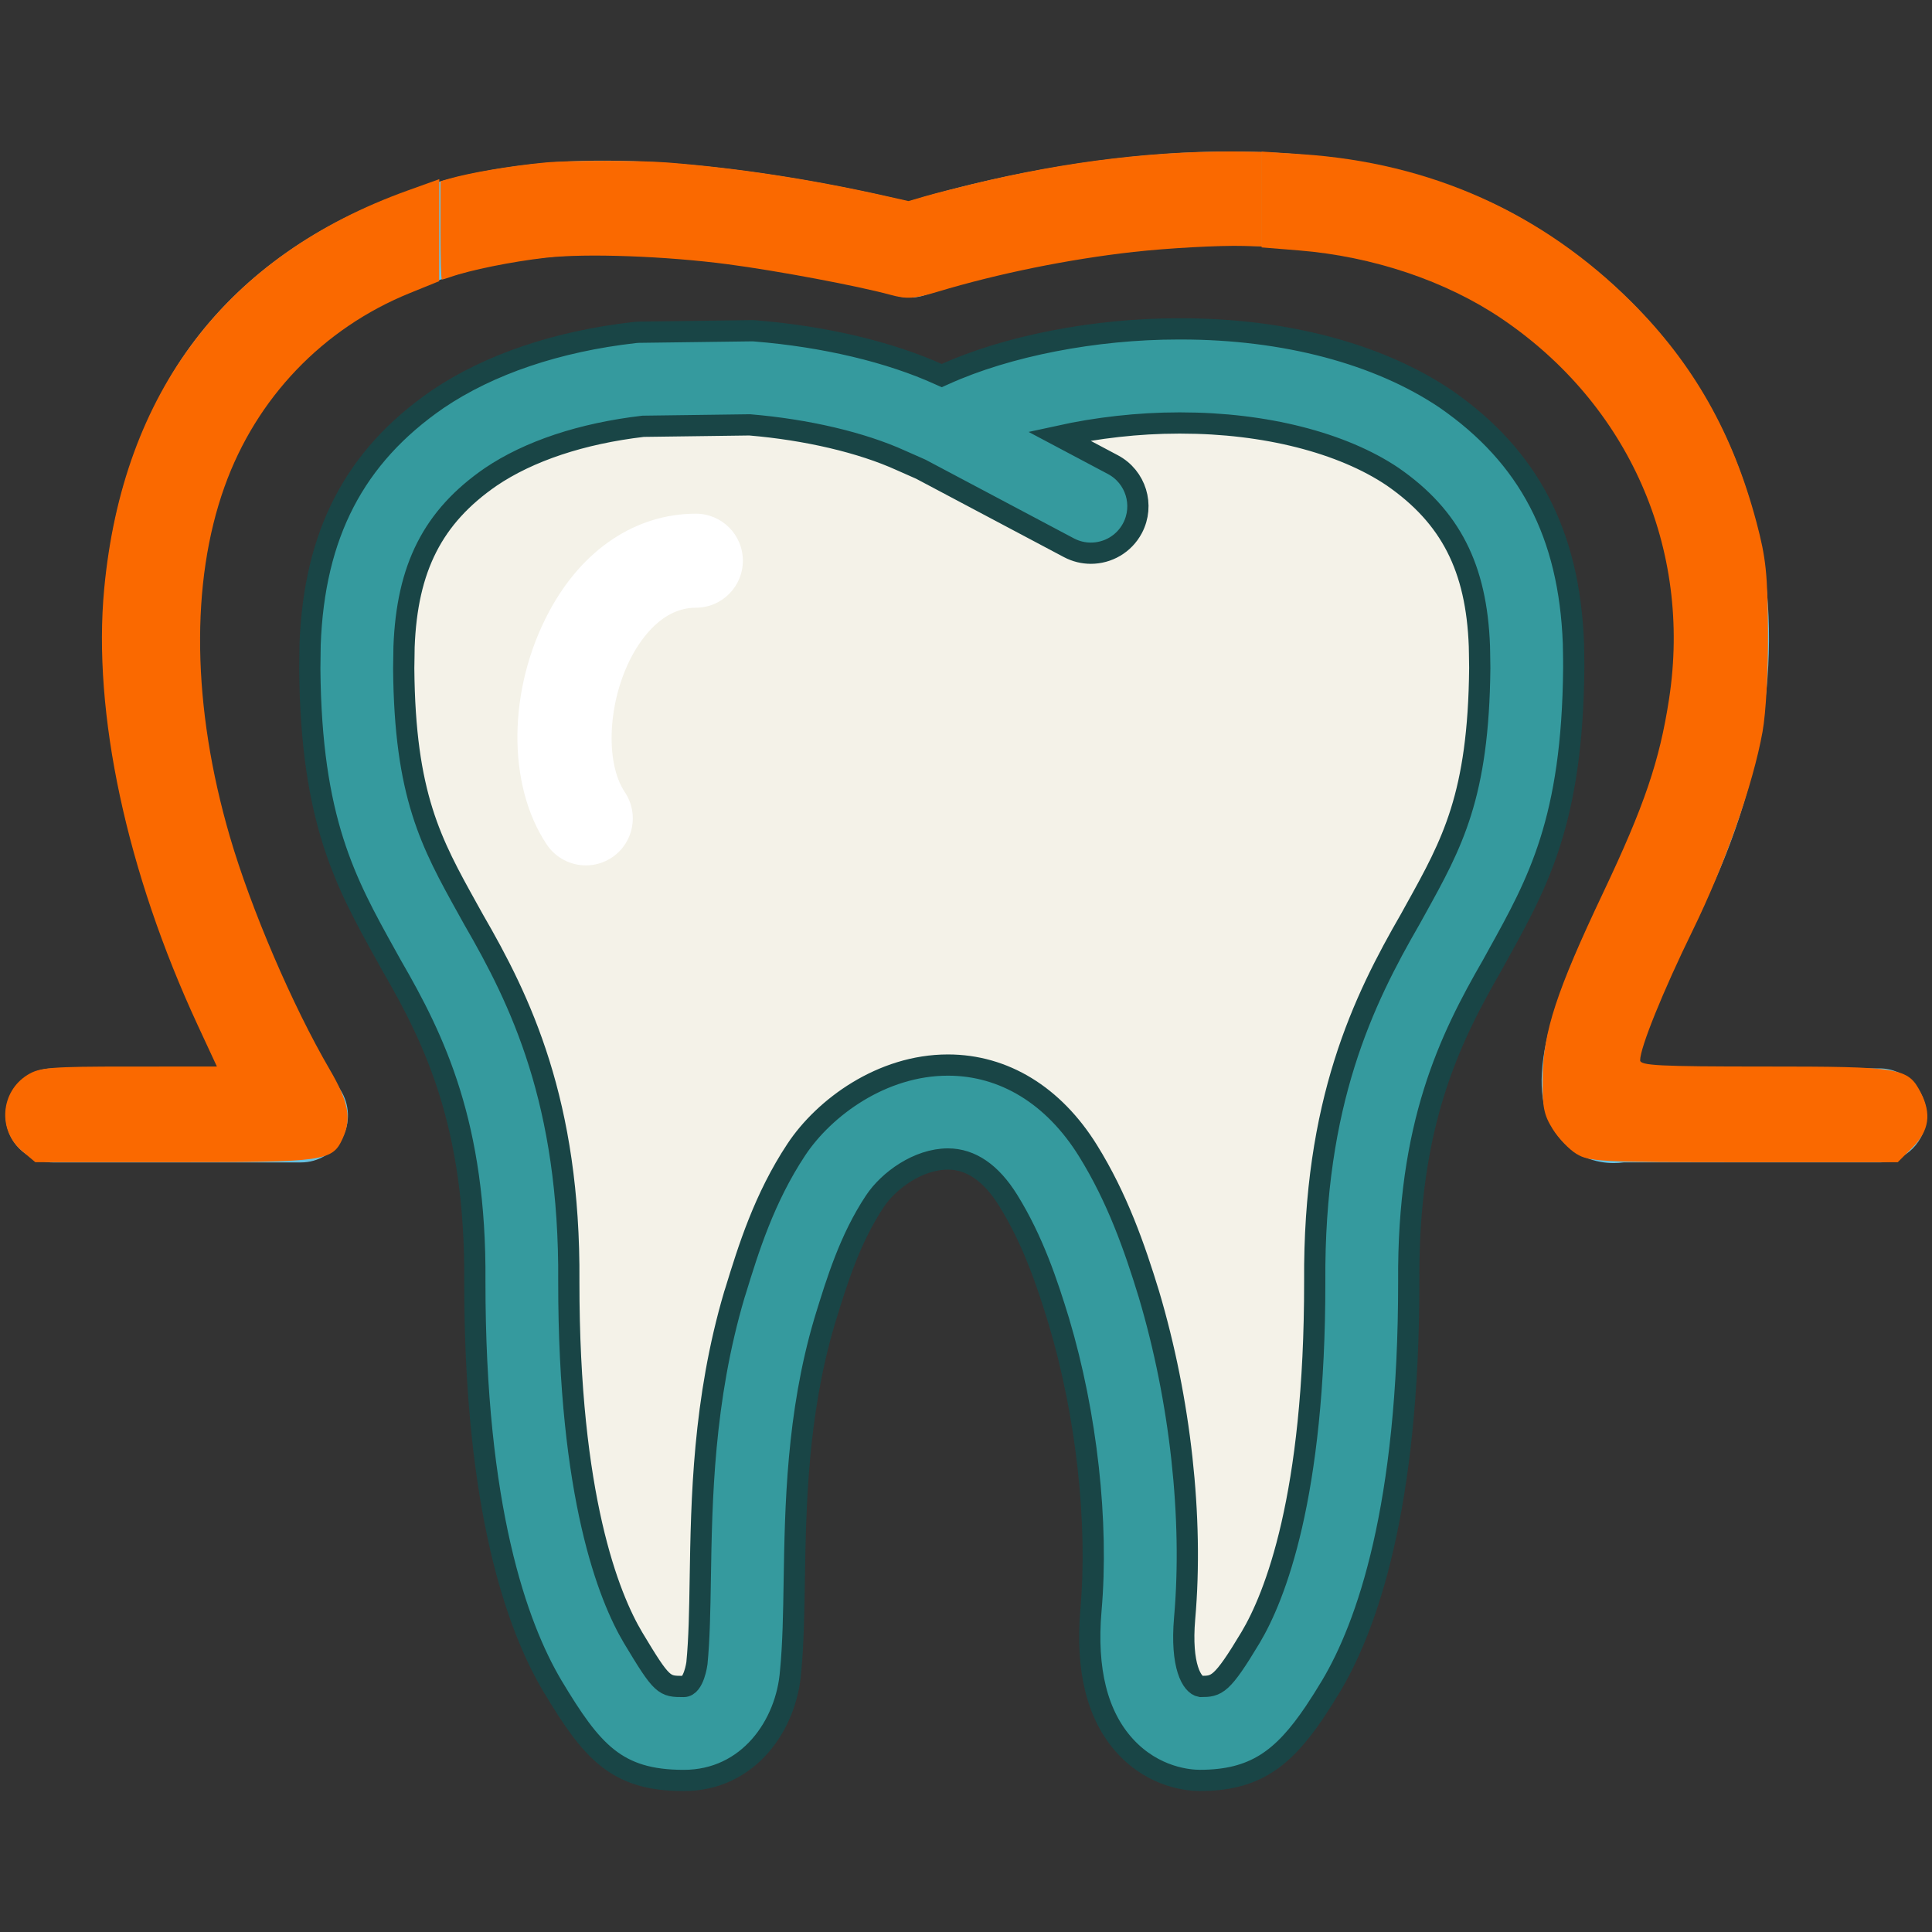 <?xml version="1.0" encoding="UTF-8" standalone="no"?>
<svg
   xmlns:dc="http://purl.org/dc/elements/1.1/"
   xmlns:cc="http://creativecommons.org/ns#"
   xmlns:rdf="http://www.w3.org/1999/02/22-rdf-syntax-ns#"
   xmlns:svg="http://www.w3.org/2000/svg"
   xmlns="http://www.w3.org/2000/svg"
   xmlns:sodipodi="http://sodipodi.sourceforge.net/DTD/sodipodi-0.dtd"
   xmlns:inkscape="http://www.inkscape.org/namespaces/inkscape"
   enable-background="new 0 0 91 91"
   height="91px"
   id="Layer_1"
   version="1.1"
   viewBox="0 0 91 91"
   width="91px"
   xml:space="preserve"
   inkscape:version="0.91 r13725"
   sodipodi:docname="logo-v2-2color.svg"><rect x="0" y="0" width="91" height="91" fill="#333333" stroke="none"/><defs
     id="defs17" /><sodipodi:namedview
     pagecolor="#ffffff"
     bordercolor="#666666"
     borderopacity="1"
     objecttolerance="10"
     gridtolerance="10"
     guidetolerance="10"
     inkscape:pageopacity="0"
     inkscape:pageshadow="2"
     inkscape:window-width="926"
     inkscape:window-height="848"
     id="namedview15"
     showgrid="false"
     inkscape:zoom="2.4399069"
     inkscape:cx="32.45596"
     inkscape:cy="81.753742"
     inkscape:window-x="10"
     inkscape:window-y="24"
     inkscape:window-maximized="0"
     inkscape:current-layer="Layer_1" /><g
     id="g3"><g
       id="g5"><path
         d="M71.896,30.395c-0.183-4.91-2.102-7.731-5.043-9.768c-2.957-1.994-7.138-2.93-11.285-2.92    c-3.844-0.009-7.629,0.794-10.188,1.953l-1.021,0.453l-1.026-0.453c-2.047-0.933-4.901-1.621-7.944-1.866l-5.237,0.07    c-3.089,0.349-6.042,1.25-8.283,2.769c-2.942,2.03-4.865,4.856-5.047,9.758c-0.004,0.389-0.016,0.753-0.016,1.087    c0.058,6.923,1.646,9.425,3.573,12.917c1.985,3.433,4.262,7.83,4.201,15.962c-0.006,9.441,1.595,14.98,3.335,17.908    c1.769,2.943,2.362,3.383,4.293,3.383c2.041,0,2.747-2.057,2.828-3.143c0.394-3.994-0.287-10.242,1.682-16.904    c0.567-1.842,1.259-4.154,2.643-6.236c1.862-2.813,6.896-5.008,10.006,0c1.323,2.125,2.07,4.395,2.633,6.236    c1.515,5.076,1.951,10.385,1.597,14.434c-0.488,5.629,2.815,5.613,2.92,5.613c1.756,0,2.523-0.439,4.291-3.383    c1.741-2.928,3.344-8.465,3.336-17.908c-0.057-8.15,2.224-12.529,4.209-15.968c1.927-3.492,3.5-5.987,3.563-12.911    C71.911,31.132,71.902,30.774,71.896,30.395z"
         fill="#F4F2E8"
         id="path7" /><path
         d="M 74.118,30.703 74.111,30.311 C 73.92,25.161 72.015,21.504 68.092,18.79 64.938,16.662 60.511,15.491 55.631,15.491 l -0.129,0 c -3.937,0 -8.062,0.804 -11.017,2.143 l -0.128,0.057 -0.106,-0.047 C 41.914,16.58 38.83,15.848 35.566,15.585 35.497,15.58 35.421,15.576 35.359,15.579 l -5.238,0.069 c -0.074,10e-4 -0.146,0.007 -0.22,0.014 -3.648,0.413 -6.856,1.496 -9.292,3.146 -3.903,2.693 -5.812,6.348 -6.003,11.56 L 14.6,30.833 c -0.004,0.225 -0.008,0.439 -0.008,0.663 0.059,7.141 1.683,10.066 3.563,13.455 l 0.307,0.552 c 2.006,3.466 3.959,7.47 3.904,14.853 -0.007,10.656 1.979,16.236 3.651,19.051 1.859,3.098 3.008,4.455 6.189,4.455 3.052,0 4.844,-2.611 5.032,-5.141 0.125,-1.27 0.148,-2.727 0.173,-4.27 0.057,-3.484 0.128,-7.822 1.422,-12.199 l 0.044,-0.146 c 0.542,-1.76 1.155,-3.756 2.326,-5.518 0.657,-0.992 2.052,-1.998 3.446,-1.998 1.08,0 2.032,0.654 2.834,1.943 1.176,1.891 1.854,3.941 2.391,5.699 1.311,4.393 1.874,9.479 1.512,13.609 -0.244,2.818 0.299,4.975 1.612,6.408 1.371,1.496 3.035,1.611 3.513,1.611 l 0.002,0 c 2.566,0 3.913,-1.003 5.409,-3.221 C 62.177,80.26 62.437,79.846 62.708,79.395 64.376,76.59 66.365,71.01 66.354,60.34 66.304,52.981 68.261,48.969 70.289,45.456 l 0.272,-0.494 c 1.878,-3.388 3.502,-6.315 3.564,-13.487 0.002,-0.25 -0.002,-0.507 -0.007,-0.772 z m -7.43,12.114 -0.256,0.463 c -2.21,3.828 -4.564,8.623 -4.506,17.078 0.01,10.16 -1.891,14.871 -3.021,16.768 -1.36,2.266 -1.591,2.307 -2.349,2.309 -0.417,-0.068 -0.951,-0.969 -0.758,-3.207 0.414,-4.727 -0.199,-10.287 -1.684,-15.273 -0.671,-2.191 -1.483,-4.527 -2.87,-6.758 -1.615,-2.6 -3.956,-4.031 -6.595,-4.031 -3.11,0 -5.825,1.998 -7.138,3.977 -1.522,2.295 -2.268,4.717 -2.866,6.664 l -0.054,0.168 c -1.471,4.982 -1.547,9.654 -1.607,13.408 -0.024,1.51 -0.046,2.814 -0.158,3.959 -10e-4,0.01 -0.146,1.094 -0.62,1.094 -0.932,0 -1.008,0 -2.389,-2.301 -1.133,-1.906 -3.031,-6.617 -3.025,-16.76 0.063,-8.482 -2.289,-13.27 -4.477,-17.05 l -0.29,-0.522 c -1.718,-3.094 -2.959,-5.329 -3.009,-11.323 0,-0.178 0.005,-0.367 0.009,-0.563 l 0.006,-0.441 c 0.139,-3.736 1.363,-6.134 4.077,-8.008 1.807,-1.224 4.289,-2.049 7.183,-2.389 l 5.021,-0.067 c 2.688,0.226 5.273,0.832 7.127,1.676 l 0.932,0.412 6.975,3.699 c 0.331,0.175 0.686,0.258 1.036,0.258 0.793,0 1.56,-0.427 1.958,-1.177 0.572,-1.08 0.161,-2.42 -0.919,-2.994 l -2.535,-1.345 c 1.78,-0.391 3.734,-0.617 5.615,-0.617 l 0.129,0 c 3.949,0 7.589,0.927 9.963,2.526 2.729,1.889 3.952,4.289 4.089,7.98 l 0.007,0.356 c 0.005,0.237 0.01,0.468 0.01,0.673 -0.056,6.026 -1.295,8.262 -3.011,11.358 z"
         id="path9"
         style="fill:#359a9e;fill-opacity:1;stroke:#194546;stroke-opacity:1"
         inkscape:connector-curvature="0"
         sodipodi:nodetypes="cccsscccccccccccccccscccccsccccsssccccccccccccccscccccscccccccccccccscccssccccc" /><path
         d="M76.009,54.783c-0.855,0-1.851-0.313-2.577-1.221c-1.621-2.025-0.865-5.695,2.525-12.268    c5.591-10.835,3.123-21.451-6.287-27.042c-9.771-5.803-25.941-0.409-26.104-0.354c-0.414,0.143-0.859,0.155-1.282,0.044    c-0.079-0.021-7.997-2.106-14.719-1.936c-7.115,0.182-13.041,3.251-15.852,8.209c-7.294,12.878,4.204,30.937,4.321,31.119    c0.44,0.682,0.474,1.549,0.086,2.262c-0.388,0.711-1.134,1.156-1.945,1.156H2.482c-1.224,0-2.215-0.992-2.215-2.215    s0.991-2.213,2.215-2.213h7.896c-3.322-6.435-9.095-20.679-2.516-32.291C11.445,11.71,18.768,7.802,27.453,7.579    c6.289-0.162,13.206,1.399,15.328,1.92c3.359-1.038,18.729-5.243,29.15,0.945c11.41,6.78,14.608,19.993,7.961,32.879    c-2.048,3.968-2.644,6.025-2.805,7H88.52c1.223,0,2.214,0.992,2.214,2.215c0,1.221-0.991,2.213-2.214,2.213H76.477    C76.328,54.771,76.171,54.783,76.009,54.783z"
         fill="#68C1E0"
         id="path11" /></g><path
       d="M27.596,40.761c-0.714,0-1.415-0.345-1.842-0.982c-1.883-2.813-1.839-7.321,0.105-10.964   c1.567-2.937,4.089-4.619,6.917-4.619c1.223,0,2.214,0.99,2.214,2.214c0,1.222-0.991,2.214-2.214,2.214   c-1.563,0-2.558,1.428-3.013,2.277c-1.131,2.119-1.279,4.996-0.331,6.414c0.681,1.018,0.408,2.393-0.607,3.072   C28.448,40.639,28.021,40.761,27.596,40.761z"
       fill="#FFFFFF"
       id="path13" /></g><path
     style="fill:#fa6900;fill-opacity:1"
     d="m 41.941,13.886 c -1.555,-0.423 -5.318,-1.13 -7.644,-1.437 -2.937,-0.388 -6.703,-0.523 -8.586,-0.31 -1.599,0.182 -3.573,0.582 -4.519,0.916 -0.174,0.062 -0.346,0.112 -0.38,0.112 -0.035,0 -0.063,-1.042 -0.063,-2.316 l 0,-2.316 0.38,-0.11 c 1.016,-0.293 2.936,-0.618 4.546,-0.77 1.146,-0.108 4.42,-0.107 5.796,0.001 3.298,0.26 6.721,0.784 10.189,1.561 l 1.132,0.254 0.754,-0.22 C 43.962,9.13 44.96,8.872 45.766,8.677 50.35,7.567 54.632,7.063 58.804,7.142 l 0.634,0.012 7.2e-5,2.228 7.3e-5,2.228 -0.851,-0.025 c -1.119,-0.033 -3.568,0.1 -5.198,0.282 -3.055,0.342 -6.377,1.017 -9.235,1.877 -1.098,0.331 -1.44,0.353 -2.213,0.143 z"
     id="path4161"
     inkscape:connector-curvature="0" /><path
     style="fill:#fa6900;fill-opacity:1"
     d="M 1.041,54.218 C -0.123,53.239 0.013,51.411 1.309,50.621 1.872,50.278 2.391,50.236 6.078,50.236 L 10.216,50.235 9.322,48.309 C 5.964,41.074 4.357,33.58 4.908,27.733 5.784,18.447 10.667,12.039 19.205,8.972 l 1.486,-0.534 -0.003,2.403 -0.003,2.403 -1.381,0.56 c -4.093,1.661 -7.227,4.934 -8.724,9.11 -1.622,4.524 -1.534,10.386 0.248,16.496 0.989,3.391 2.95,7.964 4.703,10.966 0.89,1.524 1.038,2.307 0.611,3.244 -0.49,1.075 -0.817,1.121 -7.926,1.121 l -6.552,0 -0.624,-0.525 z"
     id="path4163"
     inkscape:connector-curvature="0" /><path
     style="fill:#fa6900;fill-opacity:1"
     d="m 74.258,54.354 c -0.35,-0.213 -0.857,-0.743 -1.127,-1.178 -0.417,-0.671 -0.488,-1.035 -0.471,-2.429 0.026,-2.146 0.657,-4.071 2.855,-8.709 1.936,-4.085 2.653,-6.194 3.101,-9.119 1.086,-7.093 -1.897,-13.864 -7.894,-17.916 -2.62,-1.77 -6.05,-2.924 -9.534,-3.207 l -1.765,-0.143 0,-2.257 0,-2.257 1.896,0.125 c 6.072,0.4 11.328,2.759 15.547,6.978 2.903,2.903 4.755,6.174 5.868,10.363 0.445,1.674 0.524,2.428 0.541,5.138 0.012,1.852 -0.095,3.817 -0.255,4.713 -0.447,2.498 -1.767,6.252 -3.295,9.376 -1.393,2.848 -2.472,5.514 -2.472,6.108 0,0.25 0.894,0.295 5.851,0.295 6.428,0 6.76,0.055 7.364,1.223 0.518,1.002 0.399,1.804 -0.386,2.589 l -0.697,0.697 -7.244,-8.2e-4 c -6.747,-6.15e-4 -7.288,-0.027 -7.88,-0.389 l 0,5.3e-5 z"
     id="path4165"
     inkscape:connector-curvature="0" /></svg>